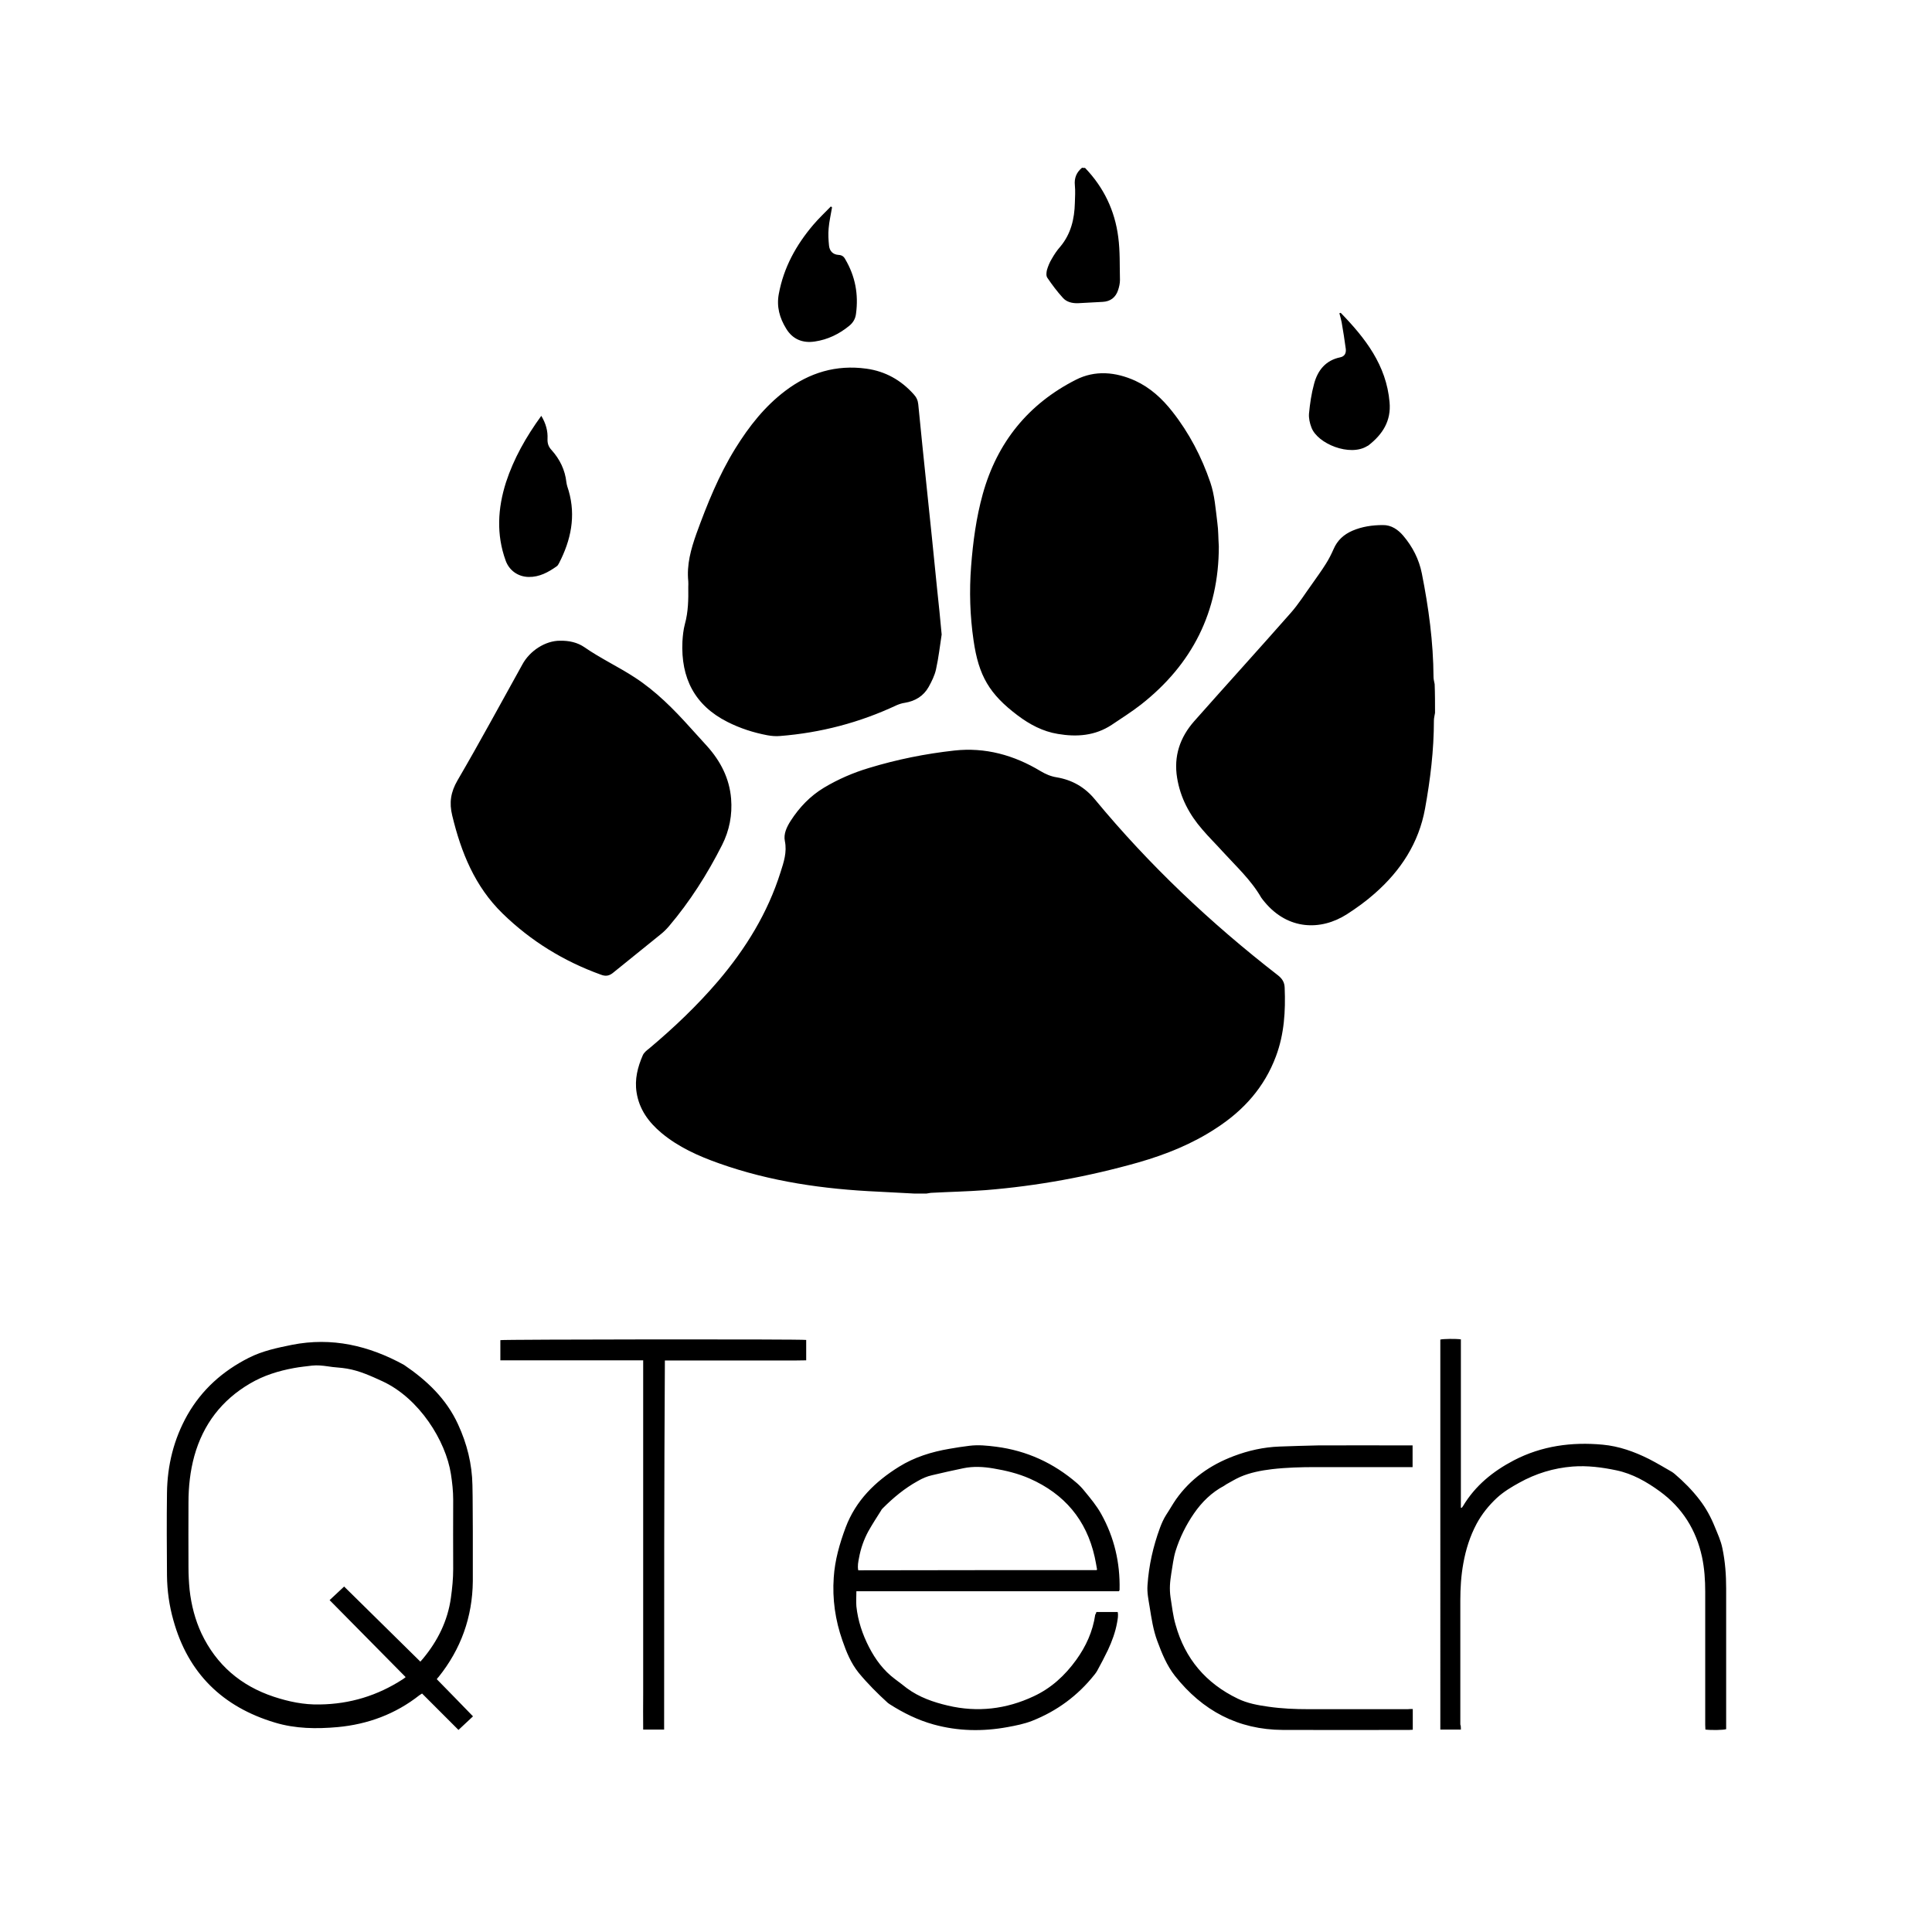 <?xml version="1.0" standalone="no"?><!DOCTYPE svg PUBLIC "-//W3C//DTD SVG 1.1//EN" "http://www.w3.org/Graphics/SVG/1.1/DTD/svg11.dtd"><svg t="1574762011535" class="icon" viewBox="0 0 1024 1024" version="1.1" xmlns="http://www.w3.org/2000/svg" p-id="8398" xmlns:xlink="http://www.w3.org/1999/xlink" width="200" height="200"><defs><style type="text/css"></style></defs><path d="M231.5 890c6.4 6.5 12.7 13 19.2 19.7-2.6 2.4-5 4.7-7.7 7.2l-19.3-19.3c-0.5 0.3-1 0.6-1.4 0.9-12.7 10-27.3 15.4-43.3 16.9-11.2 1-22.4 0.9-33.3-2.4-27.7-8.3-46-26.1-53.8-54.2-2.2-7.7-3.3-15.7-3.4-23.7-0.1-14.6-0.2-29.3 0-43.9 0.2-14.6 3.6-28.4 10.8-41.2 7.7-13.5 18.7-23.3 32.5-30.3 7.3-3.7 15-5.3 22.9-6.9 21.2-4.2 40.8 0.4 59.4 10.6 12.1 8.2 22.5 18 28.7 31.6 4.7 10.2 7.4 20.9 7.6 32.2 0.2 8.1 0.1 16.3 0.2 24.4v26.5c-0.2 19-6.3 36-18.2 50.8-0.3 0.2-0.5 0.6-0.9 1.1z m-8.7-9.3c0.6-0.7 1-1.1 1.4-1.6 7.8-9.4 13.1-20 14.8-32.3 0.7-5.1 1.2-10.1 1.2-15.2-0.1-12.2 0-24.4 0-36.7 0-4.6-0.5-9.1-1.2-13.6-2.7-17.6-16.8-40.2-36.3-49.2-6.1-2.8-12.2-5.6-18.8-6.7-3.3-0.6-6.7-0.6-10.1-1.2-2.8-0.4-5.6-0.7-8.4-0.4-3.2 0.4-6.4 0.7-9.6 1.3-8.2 1.5-16 3.9-23.3 8.2-15 8.8-24.8 21.6-29.5 38.4-2.2 8-3.1 16.3-3.1 24.6 0 11.4-0.1 22.8 0 34.2 0 4.1 0.2 8.1 0.6 12.2 0.9 8 2.9 15.8 6.3 23.1 7.9 16.6 20.8 27.7 38.3 33.5 7.9 2.6 15.9 4.3 24.4 4.1 16-0.2 30.6-4.7 43.9-13.3 0.5-0.3 1-0.7 1.6-1.2-13.5-13.6-26.8-27.2-40.3-40.8 2.7-2.5 5.1-4.8 7.7-7.2l40.4 39.8zM581.1 854.4h11.3c0.4 1.9 0 3.7-0.3 5.5-0.9 5.1-2.7 10-4.9 14.7-1.8 3.7-3.7 7.4-5.7 11-0.4 0.7-0.9 1.4-1.4 2-8.8 11.1-19.9 19.3-33.1 24.5-4.1 1.6-8.6 2.5-13 3.3-13.1 2.4-26.2 2.2-39.2-1.4-8.3-2.3-16-6.1-23.2-10.7-0.3-0.2-0.7-0.5-1-0.7-5.5-5-10.8-10.3-15.5-16-4.1-5.1-6.5-11-8.6-17.1-3.8-10.8-5.4-22-4.6-33.4 0.6-9.2 3.1-17.9 6.3-26.5 5.4-14.3 15.6-24.3 28.3-32.2 8.2-5.1 17.3-7.9 26.7-9.5 3.5-0.6 7.1-1.2 10.6-1.6 4.8-0.6 9.5-0.1 14.2 0.5 16.2 2.1 30.4 8.6 42.8 19.3 1.5 1.3 2.8 2.7 4 4.2 3.2 3.9 6.4 7.7 8.9 12.2 6.9 12.4 10 25.8 9.7 39.9 0 0.2 0 0.4-0.1 0.6 0 0.1-0.1 0.1-0.3 0.4H453.9c0 2.8-0.2 5.5 0 8 0.8 7.6 3.2 14.8 6.7 21.6 3.4 6.6 7.7 12.4 13.7 16.9 2.2 1.6 4.3 3.3 6.4 4.9 6.5 4.8 14 7.4 21.7 9.2 15.7 3.7 30.9 1.9 45.4-4.9 9.3-4.3 16.6-11 22.6-19.3 5.2-7.2 8.8-15.1 10.1-24 0.3-0.4 0.5-0.8 0.6-1.4z m0.2-22.2c0.1-0.3 0.2-0.5 0.1-0.7-0.4-2.1-0.7-4.2-1.2-6.3-4.4-19.7-16.1-33.4-34.4-41.5-6.1-2.7-12.7-4.3-19.3-5.4-5.3-0.9-10.6-1.2-15.9-0.1-5.5 1.1-11 2.4-16.6 3.7-2.7 0.6-5.2 1.7-7.6 3.1-6.9 3.8-12.9 8.8-18.4 14.3-0.4 0.4-0.8 0.8-1 1.3-2.3 3.6-4.6 7.2-6.7 10.9-2.4 4.4-4.1 9.2-5 14.2-0.4 2.1-0.9 4.3-0.4 6.6 42.2-0.1 84.3-0.1 126.4-0.1zM774.3 916.7h-10.9V710c1.5-0.4 8.3-0.5 10.9-0.1v89.2c0.1 0 0.3 0.1 0.4 0.1 0.2-0.3 0.5-0.5 0.7-0.9 6.5-10.9 15.9-18.5 27-24.3 14.8-7.7 30.7-9.8 47-8.3 8.7 0.8 16.8 3.7 24.6 7.6 4.1 2.1 8.1 4.5 12.1 6.8 0.5 0.3 1 0.7 1.5 1.1 4.8 4.1 9.3 8.6 13.2 13.7 3.4 4.4 6 9.2 8.1 14.4 1.5 3.7 3.2 7.3 4 11.3 1.5 7.1 2 14.2 2 21.4v74.5c-1.5 0.5-8 0.6-11 0.2 0-0.8-0.1-1.6-0.1-2.4v-70.6c0-6.2-0.4-12.4-1.7-18.5-3.1-14.3-10.4-26-22.3-34.7-7-5.1-14.5-9.4-23.1-11.2-7.6-1.6-15.4-2.6-23.2-2-10.1 0.8-19.5 3.7-28.3 8.6-4.2 2.3-8.3 4.8-11.8 8-4.3 4-8 8.6-10.8 13.8-3.5 6.6-5.7 13.6-7 20.9-1.2 6.5-1.6 13.2-1.6 19.8V914c0.3 0.8 0.3 1.7 0.3 2.7zM748.8 905.8v11c-0.7 0-1.3 0.1-1.9 0.1-22.3 0-44.6 0.1-66.9 0-23.8-0.1-42.7-10.2-57.3-28.7-4.3-5.5-6.9-11.9-9.3-18.4-2.2-5.9-3.1-12.1-4.1-18.3-0.6-3.7-1.4-7.4-1.1-11.3 0.7-10.5 3-20.6 6.6-30.4 0.9-2.4 1.9-4.7 3.3-6.9 1.8-2.7 3.4-5.6 5.2-8.2 7.7-10.9 18.1-18.2 30.5-22.9 7.9-3 16-4.8 24.4-5.1 6.8-0.2 13.5-0.5 20.3-0.6 15.9-0.1 31.8 0 47.6 0h2.6v11.5h-51.4c-7.7 0-15.5 0.2-23.2 1.1-5.8 0.7-11.5 1.8-16.8 4.1-2.5 1.1-4.9 2.6-7.3 3.9-0.4 0.2-0.8 0.6-1.2 0.8-6.6 3.5-11.8 8.6-16 14.7-4.2 6.1-7.5 12.8-9.7 19.8-1.2 3.9-1.6 8-2.3 12-0.3 2-0.6 4.1-0.7 6.2-0.1 2.1 0 4.3 0.3 6.4 0.8 4.9 1.3 9.9 2.7 14.6 5 18 16.1 31 32.9 39.1 5.1 2.5 10.7 3.5 16.4 4.3 7 1 14 1.3 21.1 1.3h52.6c0.9-0.1 1.7-0.1 2.7-0.1zM352 916.7h-11.1c-0.1-6.5 0-12.9 0-19.4v-19.7-19.5-19.5-19.7-19.5-19.5-19.5-19.7V721h-75.7v-10.7c1.4-0.4 159.5-0.6 162.1-0.1V721c-2.2 0-4.5 0.1-6.7 0.1H352.4c-0.4 65.4-0.4 130.4-0.4 195.6z" p-id="8399"></path><path d="M484.4 632.6c-6.3-0.3-12.7-0.7-19-1-28.7-1.3-57-5.3-84.3-15-11-3.9-21.5-8.6-30.5-16.1-6.8-5.7-11.8-12.5-13.2-21.5-1.1-7 0.6-13.5 3.3-19.7 0.6-1.4 2.1-2.6 3.4-3.6 13.1-11 25.5-22.8 36.6-35.8 14.6-17.2 26.2-36 33-57.6 1.7-5.3 3.5-10.6 2.3-16.5-0.8-3.8 1-7.5 3.1-10.8 4.6-7.1 10.3-13.1 17.6-17.5 7.5-4.5 15.6-8 24-10.5 14.8-4.5 29.8-7.5 45.1-9.2 16.4-1.8 31.6 2.4 45.7 10.9 2.7 1.6 5.4 2.8 8.6 3.3 8.2 1.4 14.9 5.2 20.3 11.8 28.7 34.7 61.3 65.5 96.9 93.1 2.3 1.8 3.5 3.7 3.6 6.6 0.5 12.4-0.2 24.5-4.6 36.3-6.1 16.4-17.1 28.7-31.6 38.1-12.7 8.4-26.7 14-41.3 18.2-26.5 7.5-53.6 12.5-81.1 14.7-9.4 0.7-18.9 0.9-28.3 1.4-1 0-1.9 0.3-2.9 0.4h-6.7zM760.6 377.8c-0.2 1.4-0.6 2.7-0.6 4.1 0 15.7-1.9 31.3-4.7 46.7-3.3 18.2-12.9 32.9-26.7 45-4.5 4-9.5 7.6-14.6 10.9-14 9-31.4 8.4-43.7-6.4-0.6-0.8-1.3-1.5-1.8-2.3-5.4-9.4-13.4-16.7-20.6-24.6-3.5-3.9-7.2-7.5-10.6-11.5-6.9-7.9-11.7-16.9-13.4-27.4-1.9-11.5 1.5-21.5 9.1-30.1 16.9-19.1 34.1-38 51-57.2 4.2-4.7 7.6-10.2 11.3-15.3 2.5-3.6 5.1-7.1 7.4-10.8 1.6-2.5 2.9-5.1 4.1-7.8 2-4.7 5.4-7.8 10-9.8 5.1-2.2 10.6-3 16.1-3 4.5-0.1 8.1 2.4 10.9 5.7 4.9 5.8 8.3 12.4 9.8 19.9 3.6 18.1 6.1 36.4 6.2 55 0 1.2 0.4 2.5 0.6 3.7 0.2 5 0.2 10.1 0.2 15.2zM575.1 89c9.9 10.3 15.8 22.6 17.6 36.7 1 7.5 0.7 15.1 0.9 22.7 0 1.8-0.4 3.6-1 5.4-1.3 3.9-4.1 6-8.2 6.2-4.3 0.3-8.7 0.4-13 0.7-3.1 0.1-6.1-0.6-8.1-2.9-3-3.3-5.7-6.9-8.2-10.6-0.7-1-0.5-2.8-0.2-4.1 0.6-2 1.4-4 2.5-5.8 1.3-2.3 2.8-4.6 4.6-6.6 5.6-6.7 7.5-14.7 7.7-23.2 0.1-3.1 0.3-6.2 0-9.3-0.4-3.9 0.9-6.9 3.8-9.3 0.4 0.1 1 0.1 1.6 0.1zM499.1 336.3c-0.9 5.8-1.6 12.2-3 18.5-0.7 3.2-2.3 6.4-3.9 9.3-2.7 4.8-7.1 7.5-12.6 8.4-1.5 0.2-3 0.7-4.4 1.3-19.6 9.2-40.2 14.6-61.8 16.3-2.2 0.2-4.5 0-6.7-0.4-7.4-1.4-14.5-3.7-21.2-7.1-17.2-8.7-24.7-23.1-23.8-42.6 0.2-3.1 0.5-6.2 1.3-9.2 1.8-6.5 1.9-13.1 1.8-19.7 0-1 0.1-2 0-3-0.9-8.8 1.4-17 4.3-25.2 5.7-15.7 11.9-31.1 20.7-45.3 7.2-11.6 15.5-22.2 26.5-30.5 12.7-9.6 26.9-13.9 42.9-11.7 10.1 1.4 18.4 6.1 25.1 13.6 1.4 1.5 2.2 3.2 2.4 5.3 1.4 14.4 2.9 28.9 4.4 43.3 1.9 18.2 3.8 36.4 5.6 54.7 0.9 7.9 1.6 15.6 2.4 24zM646 289.6c0 34.7-14.1 62.5-41.2 83.8-5 3.9-10.4 7.3-15.6 10.8-8.8 5.8-18.5 6.5-28.5 4.8-8-1.3-14.9-5-21.3-9.8-15-11.3-20.7-21-23.4-39.8-1.9-13-2.3-26.1-1.3-39.2 1-13 2.7-25.8 6.2-38.4 7.6-27.3 24.1-47.7 49.3-60.5 10.2-5.2 21.1-4.2 31.5 0.5 8 3.7 14.3 9.5 19.7 16.4 8.9 11.3 15.5 24 20.1 37.5 2.3 6.7 2.8 14.1 3.7 21.2 0.6 4.2 0.5 8.5 0.8 12.7zM296.7 339.6c5-0.1 9.3 0.9 13 3.4 8.6 6 18.1 10.4 26.8 16.1 11.2 7.3 20.5 16.7 29.4 26.6 2.9 3.2 5.9 6.5 8.8 9.7 7.2 8 11.9 17.1 12.8 27.9 0.7 8.6-0.9 16.9-4.8 24.6-7.8 15.4-17 29.9-28.2 43.1-1.3 1.5-2.7 2.9-4.2 4.1-8.3 6.8-16.7 13.4-25 20.2-2.1 1.8-4 2.4-6.8 1.3-19.7-7.1-37.1-17.8-52.1-32.4-14.7-14.3-22-32.4-26.7-51.9-1.7-6.9-0.8-12.5 2.8-18.7 11.8-20.2 22.9-40.8 34.3-61.3 4-7.5 12.4-12.7 19.9-12.7zM286.9 220.4c2.5 4.2 3.5 8.1 3.3 12.2-0.1 2.4 0.5 4.2 2.2 6 4.3 4.8 7.1 10.5 7.8 17 0.2 1.5 0.7 3 1.2 4.5 3.9 13.5 1.2 26.2-5.1 38.4-0.3 0.6-0.7 1.3-1.3 1.7-4.4 3.1-9.1 5.7-14.8 5.6-5.6-0.1-10.3-3.4-12.2-8.7-5-13.8-4.2-27.7 0.2-41.5 4.1-12.5 10.5-23.9 18.7-35.2zM710.6 165.8c13 13.4 24.2 27.7 25.9 47.4 0.9 9.9-3.7 17-11.1 22.8-0.2 0.2-0.5 0.3-0.7 0.4-9.2 5.8-26.4-1.2-29.6-9.8-0.9-2.3-1.5-5-1.3-7.4 0.5-5.3 1.3-10.7 2.7-15.8 1.9-7.1 6.1-12.4 13.8-14 2.5-0.5 3.2-2.3 3-4.4-0.6-4.7-1.4-9.5-2.2-14.2-0.3-1.6-0.8-3.2-1.2-4.8 0.2 0 0.4-0.1 0.7-0.2zM441 109.9c-0.6 3.7-1.5 7.4-1.8 11.1-0.3 3.1-0.1 6.2 0.2 9.2 0.3 2.8 2 4.7 5 4.9 1.8 0.1 2.8 0.8 3.6 2.3 5.3 9 7.1 18.6 5.7 28.9-0.3 2.6-1.5 4.7-3.6 6.4-5.4 4.4-11.4 7.3-18.2 8.3-6.5 1-11.8-1.2-15.2-6.8-3.5-5.7-5.2-11.7-3.9-18.5 2.6-14 9.2-25.9 18.3-36.6 2.9-3.4 6.2-6.5 9.3-9.7 0.2 0.2 0.4 0.4 0.6 0.5z" p-id="8400"></path></svg>